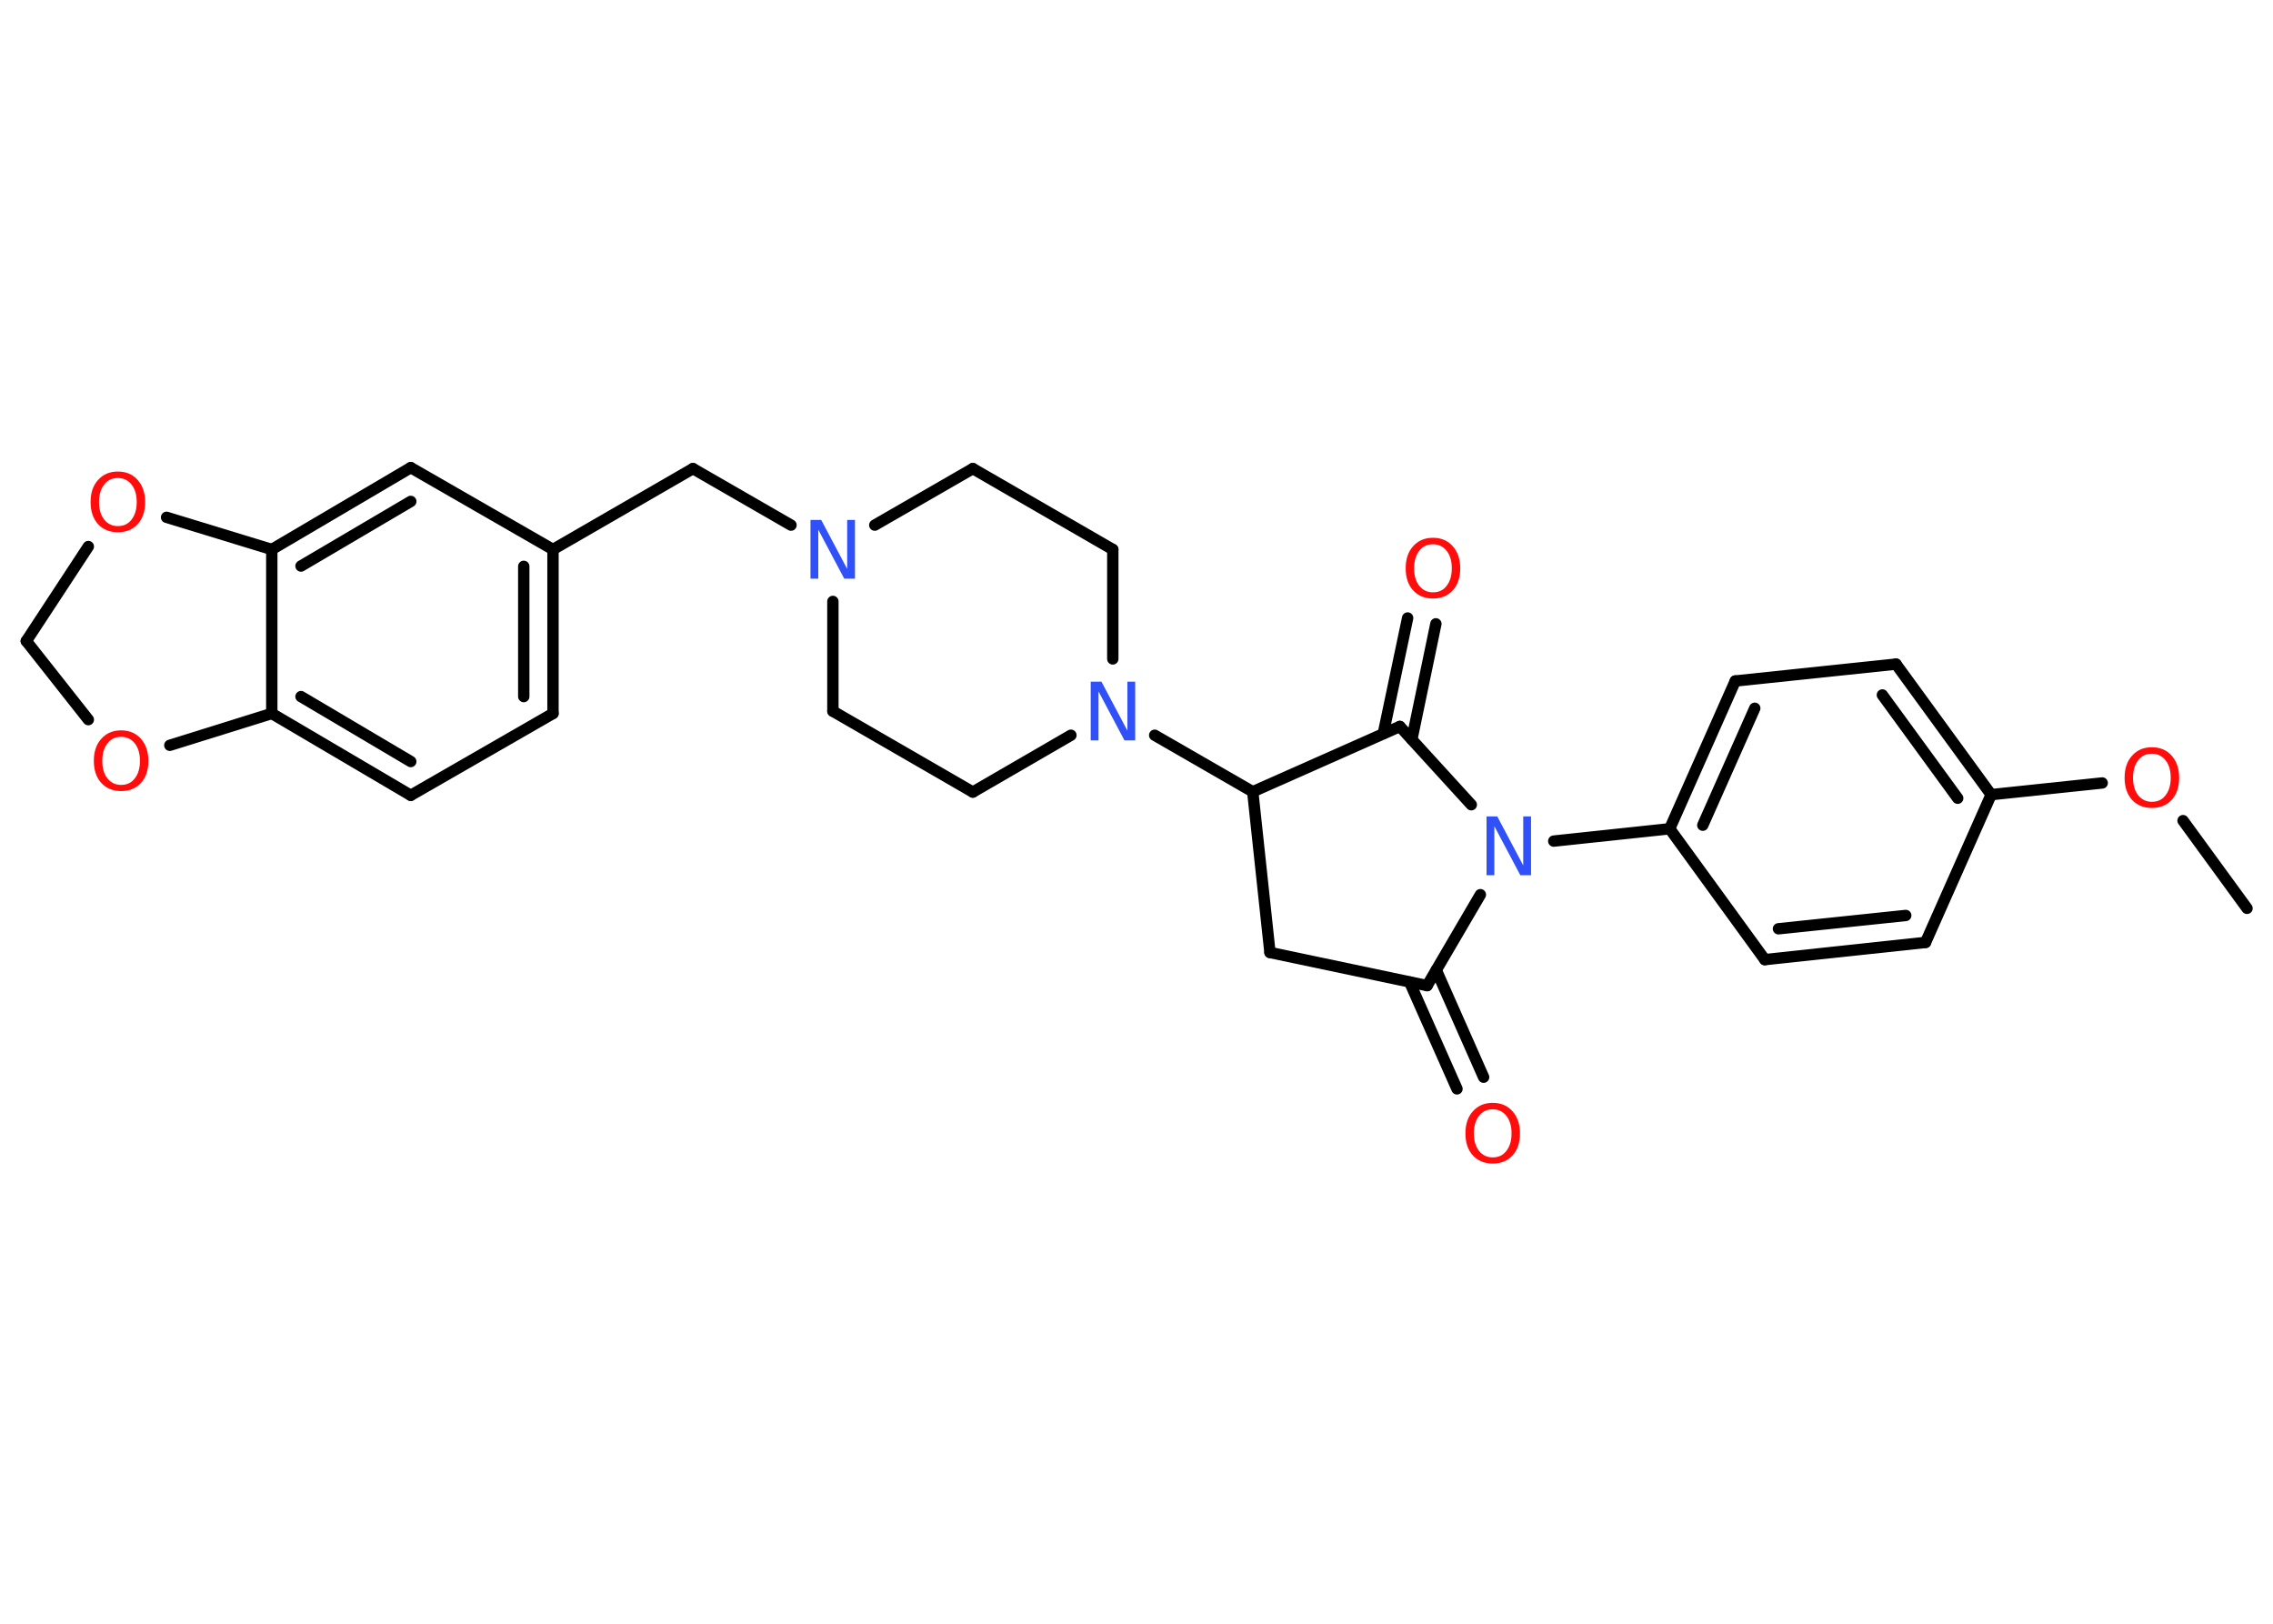 <?xml version='1.0' encoding='UTF-8'?>
<!DOCTYPE svg PUBLIC "-//W3C//DTD SVG 1.1//EN" "http://www.w3.org/Graphics/SVG/1.1/DTD/svg11.dtd">
<svg version='1.2' xmlns='http://www.w3.org/2000/svg' xmlns:xlink='http://www.w3.org/1999/xlink' width='70.0mm' height='50.0mm' viewBox='0 0 70.0 50.0'>
  <desc>Generated by the Chemistry Development Kit (http://github.com/cdk)</desc>
  <g stroke-linecap='round' stroke-linejoin='round' stroke='#000000' stroke-width='.35' fill='#FF0D0D'>
    <rect x='.0' y='.0' width='70.0' height='50.0' fill='#FFFFFF' stroke='none'/>
    <g id='mol1' class='mol'>
      <line id='mol1bnd1' class='bond' x1='69.2' y1='27.97' x2='67.23' y2='25.27'/>
      <line id='mol1bnd2' class='bond' x1='64.74' y1='24.11' x2='61.32' y2='24.47'/>
      <g id='mol1bnd3' class='bond'>
        <line x1='61.32' y1='24.47' x2='58.39' y2='20.45'/>
        <line x1='60.29' y1='24.58' x2='57.97' y2='21.4'/>
      </g>
      <line id='mol1bnd4' class='bond' x1='58.39' y1='20.45' x2='53.44' y2='20.97'/>
      <g id='mol1bnd5' class='bond'>
        <line x1='53.44' y1='20.97' x2='51.42' y2='25.52'/>
        <line x1='54.04' y1='21.81' x2='52.44' y2='25.41'/>
      </g>
      <line id='mol1bnd6' class='bond' x1='51.42' y1='25.52' x2='47.85' y2='25.9'/>
      <line id='mol1bnd7' class='bond' x1='45.59' y1='27.55' x2='43.95' y2='30.35'/>
      <g id='mol1bnd8' class='bond'>
        <line x1='44.23' y1='29.87' x2='45.69' y2='33.17'/>
        <line x1='43.41' y1='30.24' x2='44.87' y2='33.53'/>
      </g>
      <line id='mol1bnd9' class='bond' x1='43.95' y1='30.35' x2='39.11' y2='29.33'/>
      <line id='mol1bnd10' class='bond' x1='39.11' y1='29.33' x2='38.58' y2='24.38'/>
      <line id='mol1bnd11' class='bond' x1='38.58' y1='24.38' x2='35.56' y2='22.64'/>
      <line id='mol1bnd12' class='bond' x1='34.27' y1='20.29' x2='34.27' y2='16.92'/>
      <line id='mol1bnd13' class='bond' x1='34.27' y1='16.92' x2='29.96' y2='14.43'/>
      <line id='mol1bnd14' class='bond' x1='29.96' y1='14.43' x2='26.94' y2='16.17'/>
      <line id='mol1bnd15' class='bond' x1='24.36' y1='16.17' x2='21.34' y2='14.43'/>
      <line id='mol1bnd16' class='bond' x1='21.34' y1='14.43' x2='17.03' y2='16.92'/>
      <g id='mol1bnd17' class='bond'>
        <line x1='17.03' y1='21.97' x2='17.03' y2='16.92'/>
        <line x1='16.13' y1='21.45' x2='16.13' y2='17.44'/>
      </g>
      <line id='mol1bnd18' class='bond' x1='17.03' y1='21.97' x2='12.65' y2='24.49'/>
      <g id='mol1bnd19' class='bond'>
        <line x1='8.37' y1='21.97' x2='12.65' y2='24.49'/>
        <line x1='9.27' y1='21.45' x2='12.65' y2='23.45'/>
      </g>
      <line id='mol1bnd20' class='bond' x1='8.37' y1='21.97' x2='8.37' y2='16.92'/>
      <g id='mol1bnd21' class='bond'>
        <line x1='12.65' y1='14.4' x2='8.37' y2='16.92'/>
        <line x1='12.65' y1='15.44' x2='9.27' y2='17.43'/>
      </g>
      <line id='mol1bnd22' class='bond' x1='17.03' y1='16.92' x2='12.65' y2='14.4'/>
      <line id='mol1bnd23' class='bond' x1='8.37' y1='16.92' x2='5.13' y2='15.93'/>
      <line id='mol1bnd24' class='bond' x1='2.72' y1='16.83' x2='.81' y2='19.74'/>
      <line id='mol1bnd25' class='bond' x1='.81' y1='19.74' x2='2.72' y2='22.16'/>
      <line id='mol1bnd26' class='bond' x1='8.37' y1='21.97' x2='5.23' y2='22.95'/>
      <line id='mol1bnd27' class='bond' x1='25.65' y1='18.52' x2='25.65' y2='21.9'/>
      <line id='mol1bnd28' class='bond' x1='25.65' y1='21.9' x2='29.96' y2='24.39'/>
      <line id='mol1bnd29' class='bond' x1='32.98' y1='22.64' x2='29.96' y2='24.39'/>
      <line id='mol1bnd30' class='bond' x1='38.58' y1='24.38' x2='43.11' y2='22.37'/>
      <line id='mol1bnd31' class='bond' x1='45.31' y1='24.78' x2='43.11' y2='22.37'/>
      <g id='mol1bnd32' class='bond'>
        <line x1='42.6' y1='22.59' x2='43.35' y2='19.03'/>
        <line x1='43.48' y1='22.77' x2='44.22' y2='19.21'/>
      </g>
      <line id='mol1bnd33' class='bond' x1='51.42' y1='25.52' x2='54.35' y2='29.55'/>
      <g id='mol1bnd34' class='bond'>
        <line x1='54.35' y1='29.55' x2='59.3' y2='29.02'/>
        <line x1='54.77' y1='28.6' x2='58.69' y2='28.19'/>
      </g>
      <line id='mol1bnd35' class='bond' x1='61.32' y1='24.47' x2='59.3' y2='29.02'/>
      <path id='mol1atm2' class='atom' d='M66.27 23.21q-.27 .0 -.42 .2q-.16 .2 -.16 .54q.0 .34 .16 .54q.16 .2 .42 .2q.27 .0 .42 -.2q.16 -.2 .16 -.54q.0 -.34 -.16 -.54q-.16 -.2 -.42 -.2zM66.27 23.01q.38 .0 .61 .26q.23 .26 .23 .68q.0 .43 -.23 .68q-.23 .25 -.61 .25q-.38 .0 -.61 -.25q-.23 -.25 -.23 -.68q.0 -.43 .23 -.68q.23 -.26 .61 -.26z' stroke='none'/>
      <path id='mol1atm7' class='atom' d='M45.78 25.14h.33l.8 1.51v-1.51h.24v1.81h-.33l-.8 -1.51v1.51h-.24v-1.81z' stroke='none' fill='#3050F8'/>
      <path id='mol1atm9' class='atom' d='M45.97 34.16q-.27 .0 -.42 .2q-.16 .2 -.16 .54q.0 .34 .16 .54q.16 .2 .42 .2q.27 .0 .42 -.2q.16 -.2 .16 -.54q.0 -.34 -.16 -.54q-.16 -.2 -.42 -.2zM45.97 33.96q.38 .0 .61 .26q.23 .26 .23 .68q.0 .43 -.23 .68q-.23 .25 -.61 .25q-.38 .0 -.61 -.25q-.23 -.25 -.23 -.68q.0 -.43 .23 -.68q.23 -.26 .61 -.26z' stroke='none'/>
      <path id='mol1atm12' class='atom' d='M33.59 20.99h.33l.8 1.51v-1.51h.24v1.81h-.33l-.8 -1.51v1.51h-.24v-1.81z' stroke='none' fill='#3050F8'/>
      <path id='mol1atm15' class='atom' d='M24.96 16.01h.33l.8 1.51v-1.51h.24v1.81h-.33l-.8 -1.51v1.51h-.24v-1.81z' stroke='none' fill='#3050F8'/>
      <path id='mol1atm23' class='atom' d='M3.63 14.72q-.27 .0 -.42 .2q-.16 .2 -.16 .54q.0 .34 .16 .54q.16 .2 .42 .2q.27 .0 .42 -.2q.16 -.2 .16 -.54q.0 -.34 -.16 -.54q-.16 -.2 -.42 -.2zM3.63 14.52q.38 .0 .61 .26q.23 .26 .23 .68q.0 .43 -.23 .68q-.23 .25 -.61 .25q-.38 .0 -.61 -.25q-.23 -.25 -.23 -.68q.0 -.43 .23 -.68q.23 -.26 .61 -.26z' stroke='none'/>
      <path id='mol1atm25' class='atom' d='M3.73 22.69q-.27 .0 -.42 .2q-.16 .2 -.16 .54q.0 .34 .16 .54q.16 .2 .42 .2q.27 .0 .42 -.2q.16 -.2 .16 -.54q.0 -.34 -.16 -.54q-.16 -.2 -.42 -.2zM3.73 22.49q.38 .0 .61 .26q.23 .26 .23 .68q.0 .43 -.23 .68q-.23 .25 -.61 .25q-.38 .0 -.61 -.25q-.23 -.25 -.23 -.68q.0 -.43 .23 -.68q.23 -.26 .61 -.26z' stroke='none'/>
      <path id='mol1atm29' class='atom' d='M44.13 16.76q-.27 .0 -.42 .2q-.16 .2 -.16 .54q.0 .34 .16 .54q.16 .2 .42 .2q.27 .0 .42 -.2q.16 -.2 .16 -.54q.0 -.34 -.16 -.54q-.16 -.2 -.42 -.2zM44.13 16.56q.38 .0 .61 .26q.23 .26 .23 .68q.0 .43 -.23 .68q-.23 .25 -.61 .25q-.38 .0 -.61 -.25q-.23 -.25 -.23 -.68q.0 -.43 .23 -.68q.23 -.26 .61 -.26z' stroke='none'/>
    </g>
  </g>
</svg>
